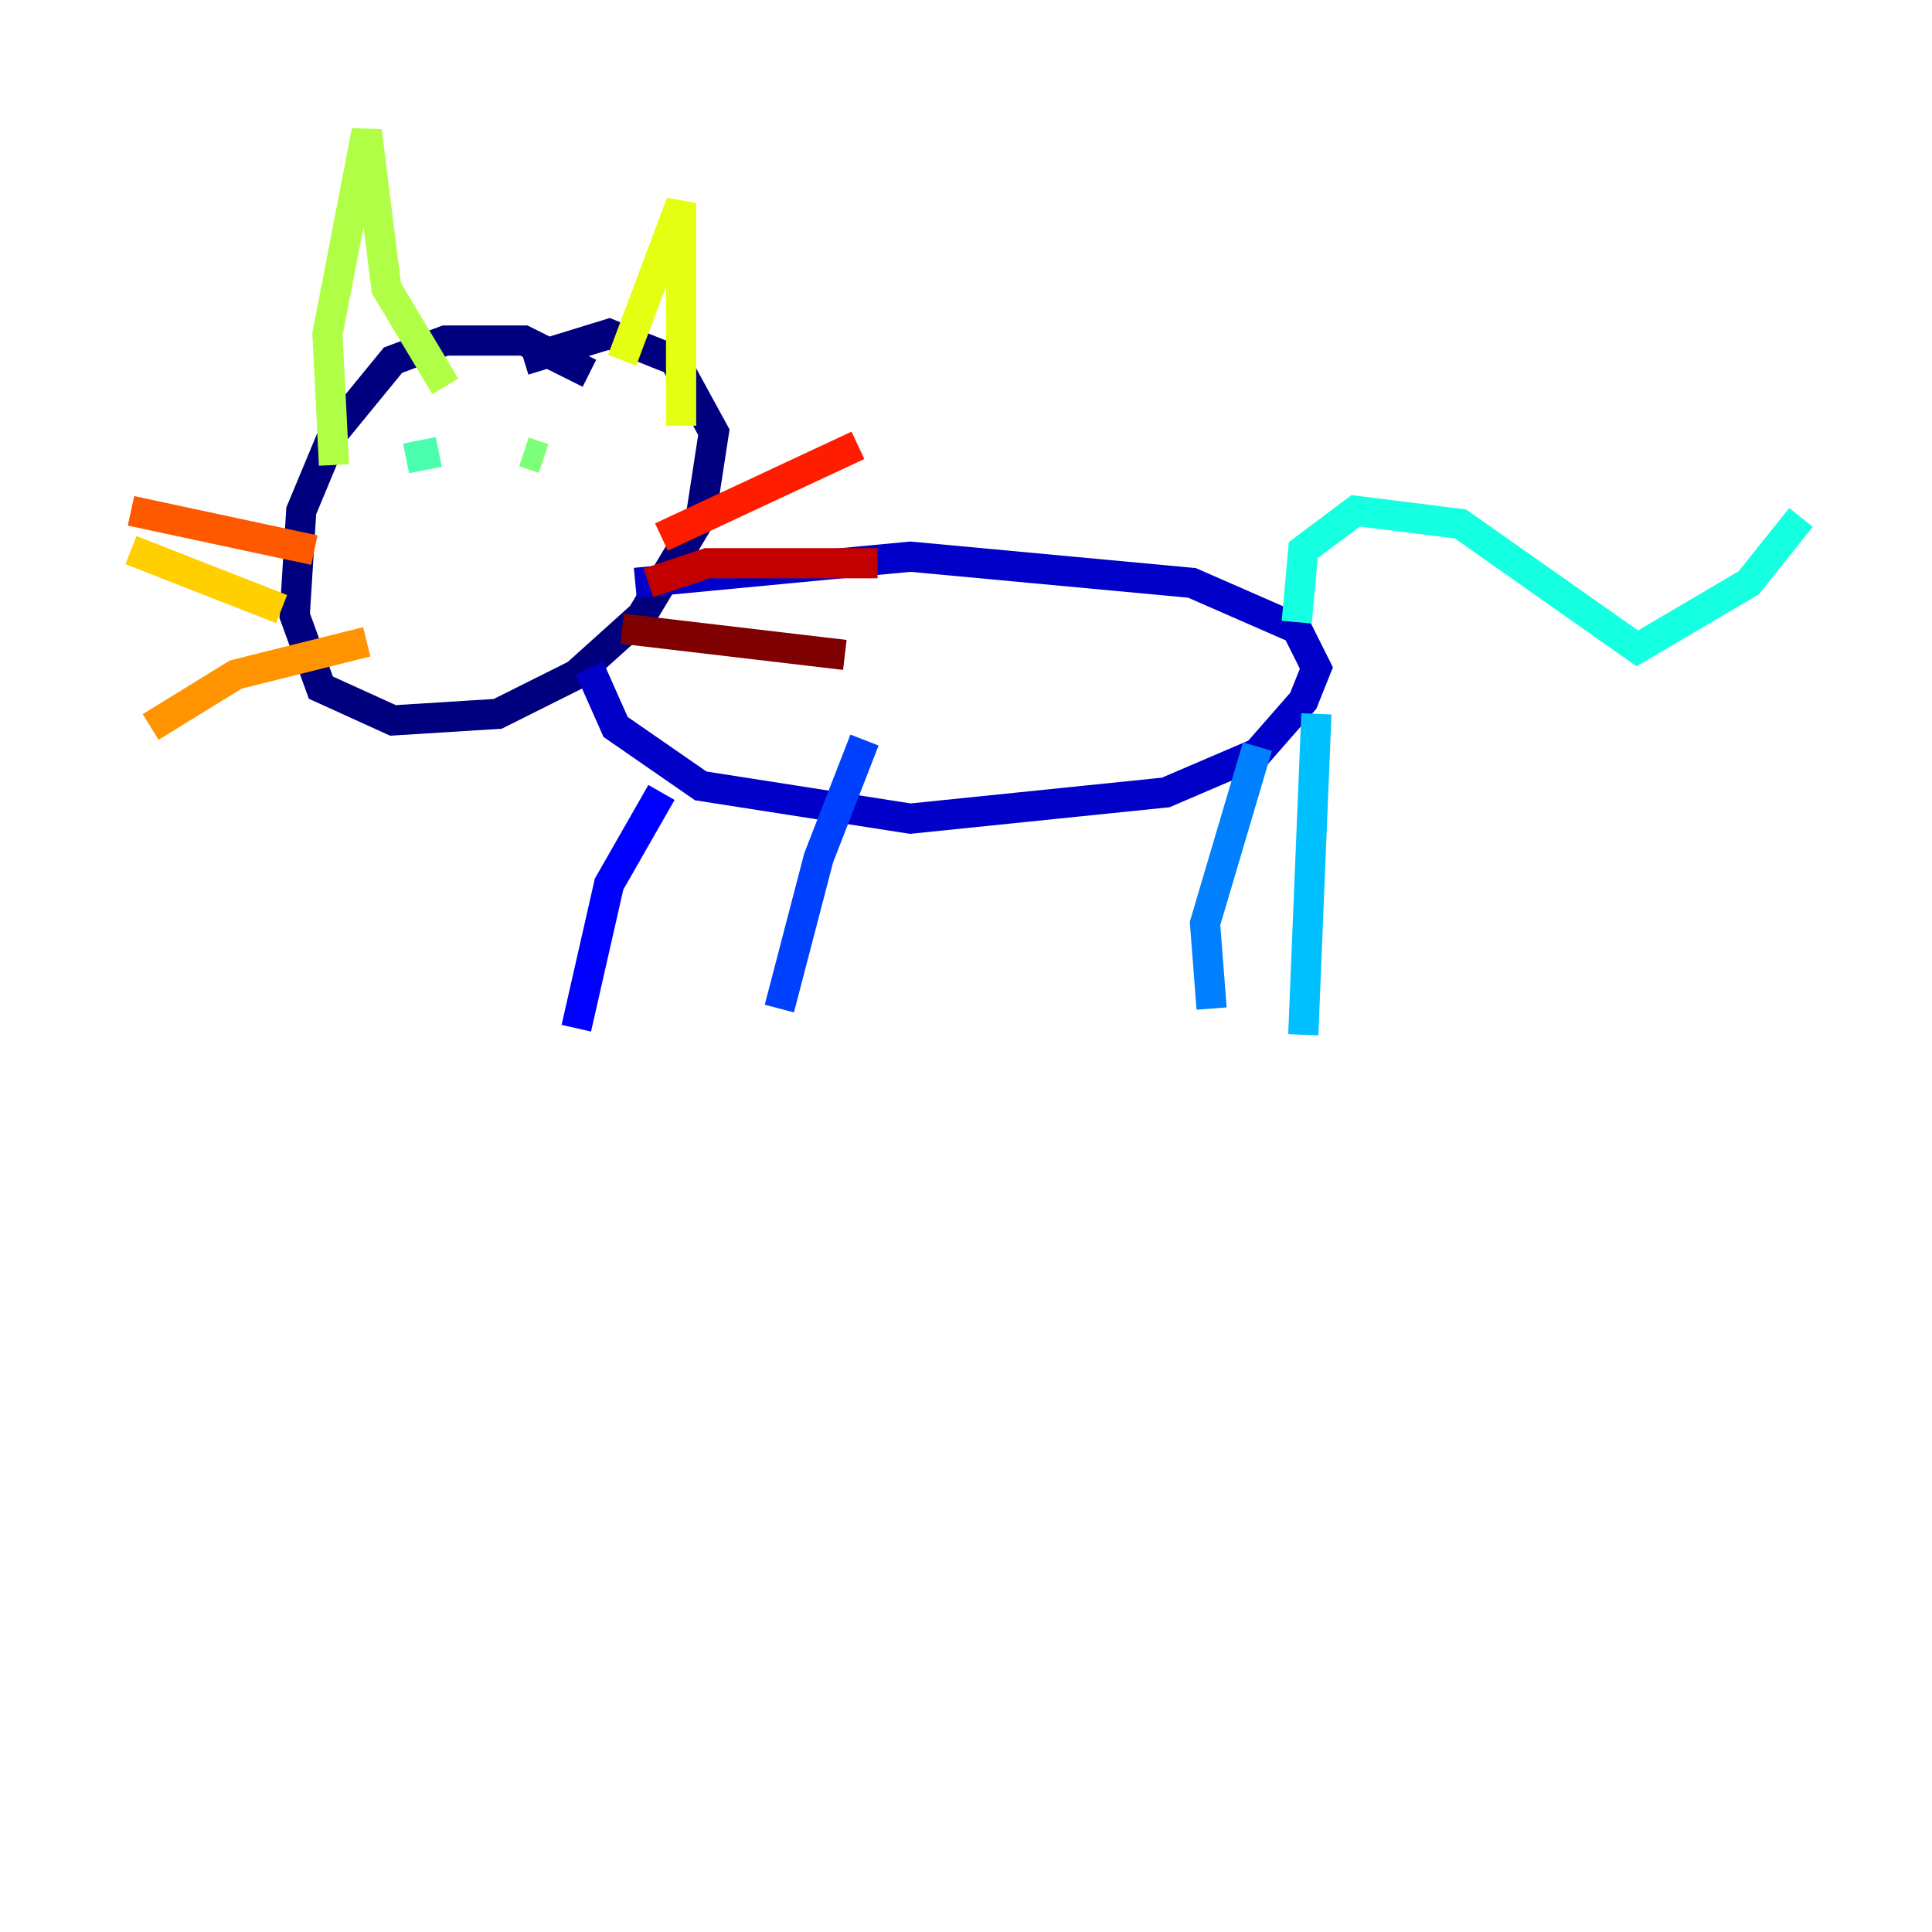 <?xml version="1.0" encoding="utf-8" ?>
<svg baseProfile="tiny" height="128" version="1.2" viewBox="0,0,128,128" width="128" xmlns="http://www.w3.org/2000/svg" xmlns:ev="http://www.w3.org/2001/xml-events" xmlns:xlink="http://www.w3.org/1999/xlink"><defs /><polyline fill="none" points="39.051,24.732 34.712,22.563 29.505,22.563 26.034,23.864 22.129,28.637 19.959,33.844 19.525,40.786 21.261,45.559 26.034,47.729 32.976,47.295 38.183,44.691 42.522,40.786 46.427,34.278 47.295,28.637 44.691,23.864 40.352,22.129 34.712,23.864" stroke="#00007f" stroke-width="2" /><polyline fill="none" points="42.088,38.617 60.312,36.881 78.969,38.617 85.912,41.654 87.214,44.258 86.346,46.427 83.308,49.898 77.234,52.502 60.312,54.237 46.427,52.068 40.786,48.163 39.051,44.258" stroke="#0000c8" stroke-width="2" /><polyline fill="none" points="43.824,52.502 40.352,58.576 38.183,68.122" stroke="#0000ff" stroke-width="2" /><polyline fill="none" points="57.275,49.031 54.237,56.841 51.634,66.82" stroke="#0040ff" stroke-width="2" /><polyline fill="none" points="83.308,49.464 79.837,61.18 80.271,66.82" stroke="#0080ff" stroke-width="2" /><polyline fill="none" points="87.214,47.295 86.346,68.556" stroke="#00c0ff" stroke-width="2" /><polyline fill="none" points="85.912,41.22 86.346,36.447 89.817,33.844 96.759,34.712 108.475,42.956 115.851,38.617 119.322,34.278" stroke="#15ffe1" stroke-width="2" /><polyline fill="none" points="26.902,30.373 29.071,29.939" stroke="#49ffad" stroke-width="2" /><polyline fill="none" points="34.712,29.939 36.014,30.373" stroke="#7cff79" stroke-width="2" /><polyline fill="none" points="22.129,30.807 21.695,22.129 24.298,8.678 25.6,19.091 29.505,25.6" stroke="#b0ff46" stroke-width="2" /><polyline fill="none" points="41.22,23.864 45.125,13.451 45.125,28.203" stroke="#e4ff12" stroke-width="2" /><polyline fill="none" points="18.658,40.352 8.678,36.447" stroke="#ffcf00" stroke-width="2" /><polyline fill="none" points="24.298,42.522 15.62,44.691 9.98,48.163" stroke="#ff9400" stroke-width="2" /><polyline fill="none" points="20.827,36.447 8.678,33.844" stroke="#ff5900" stroke-width="2" /><polyline fill="none" points="43.824,35.58 56.841,29.505" stroke="#ff1d00" stroke-width="2" /><polyline fill="none" points="42.956,38.617 46.861,37.315 58.142,37.315" stroke="#c30000" stroke-width="2" /><polyline fill="none" points="41.22,41.654 55.973,43.39" stroke="#7f0000" stroke-width="2" /></svg>